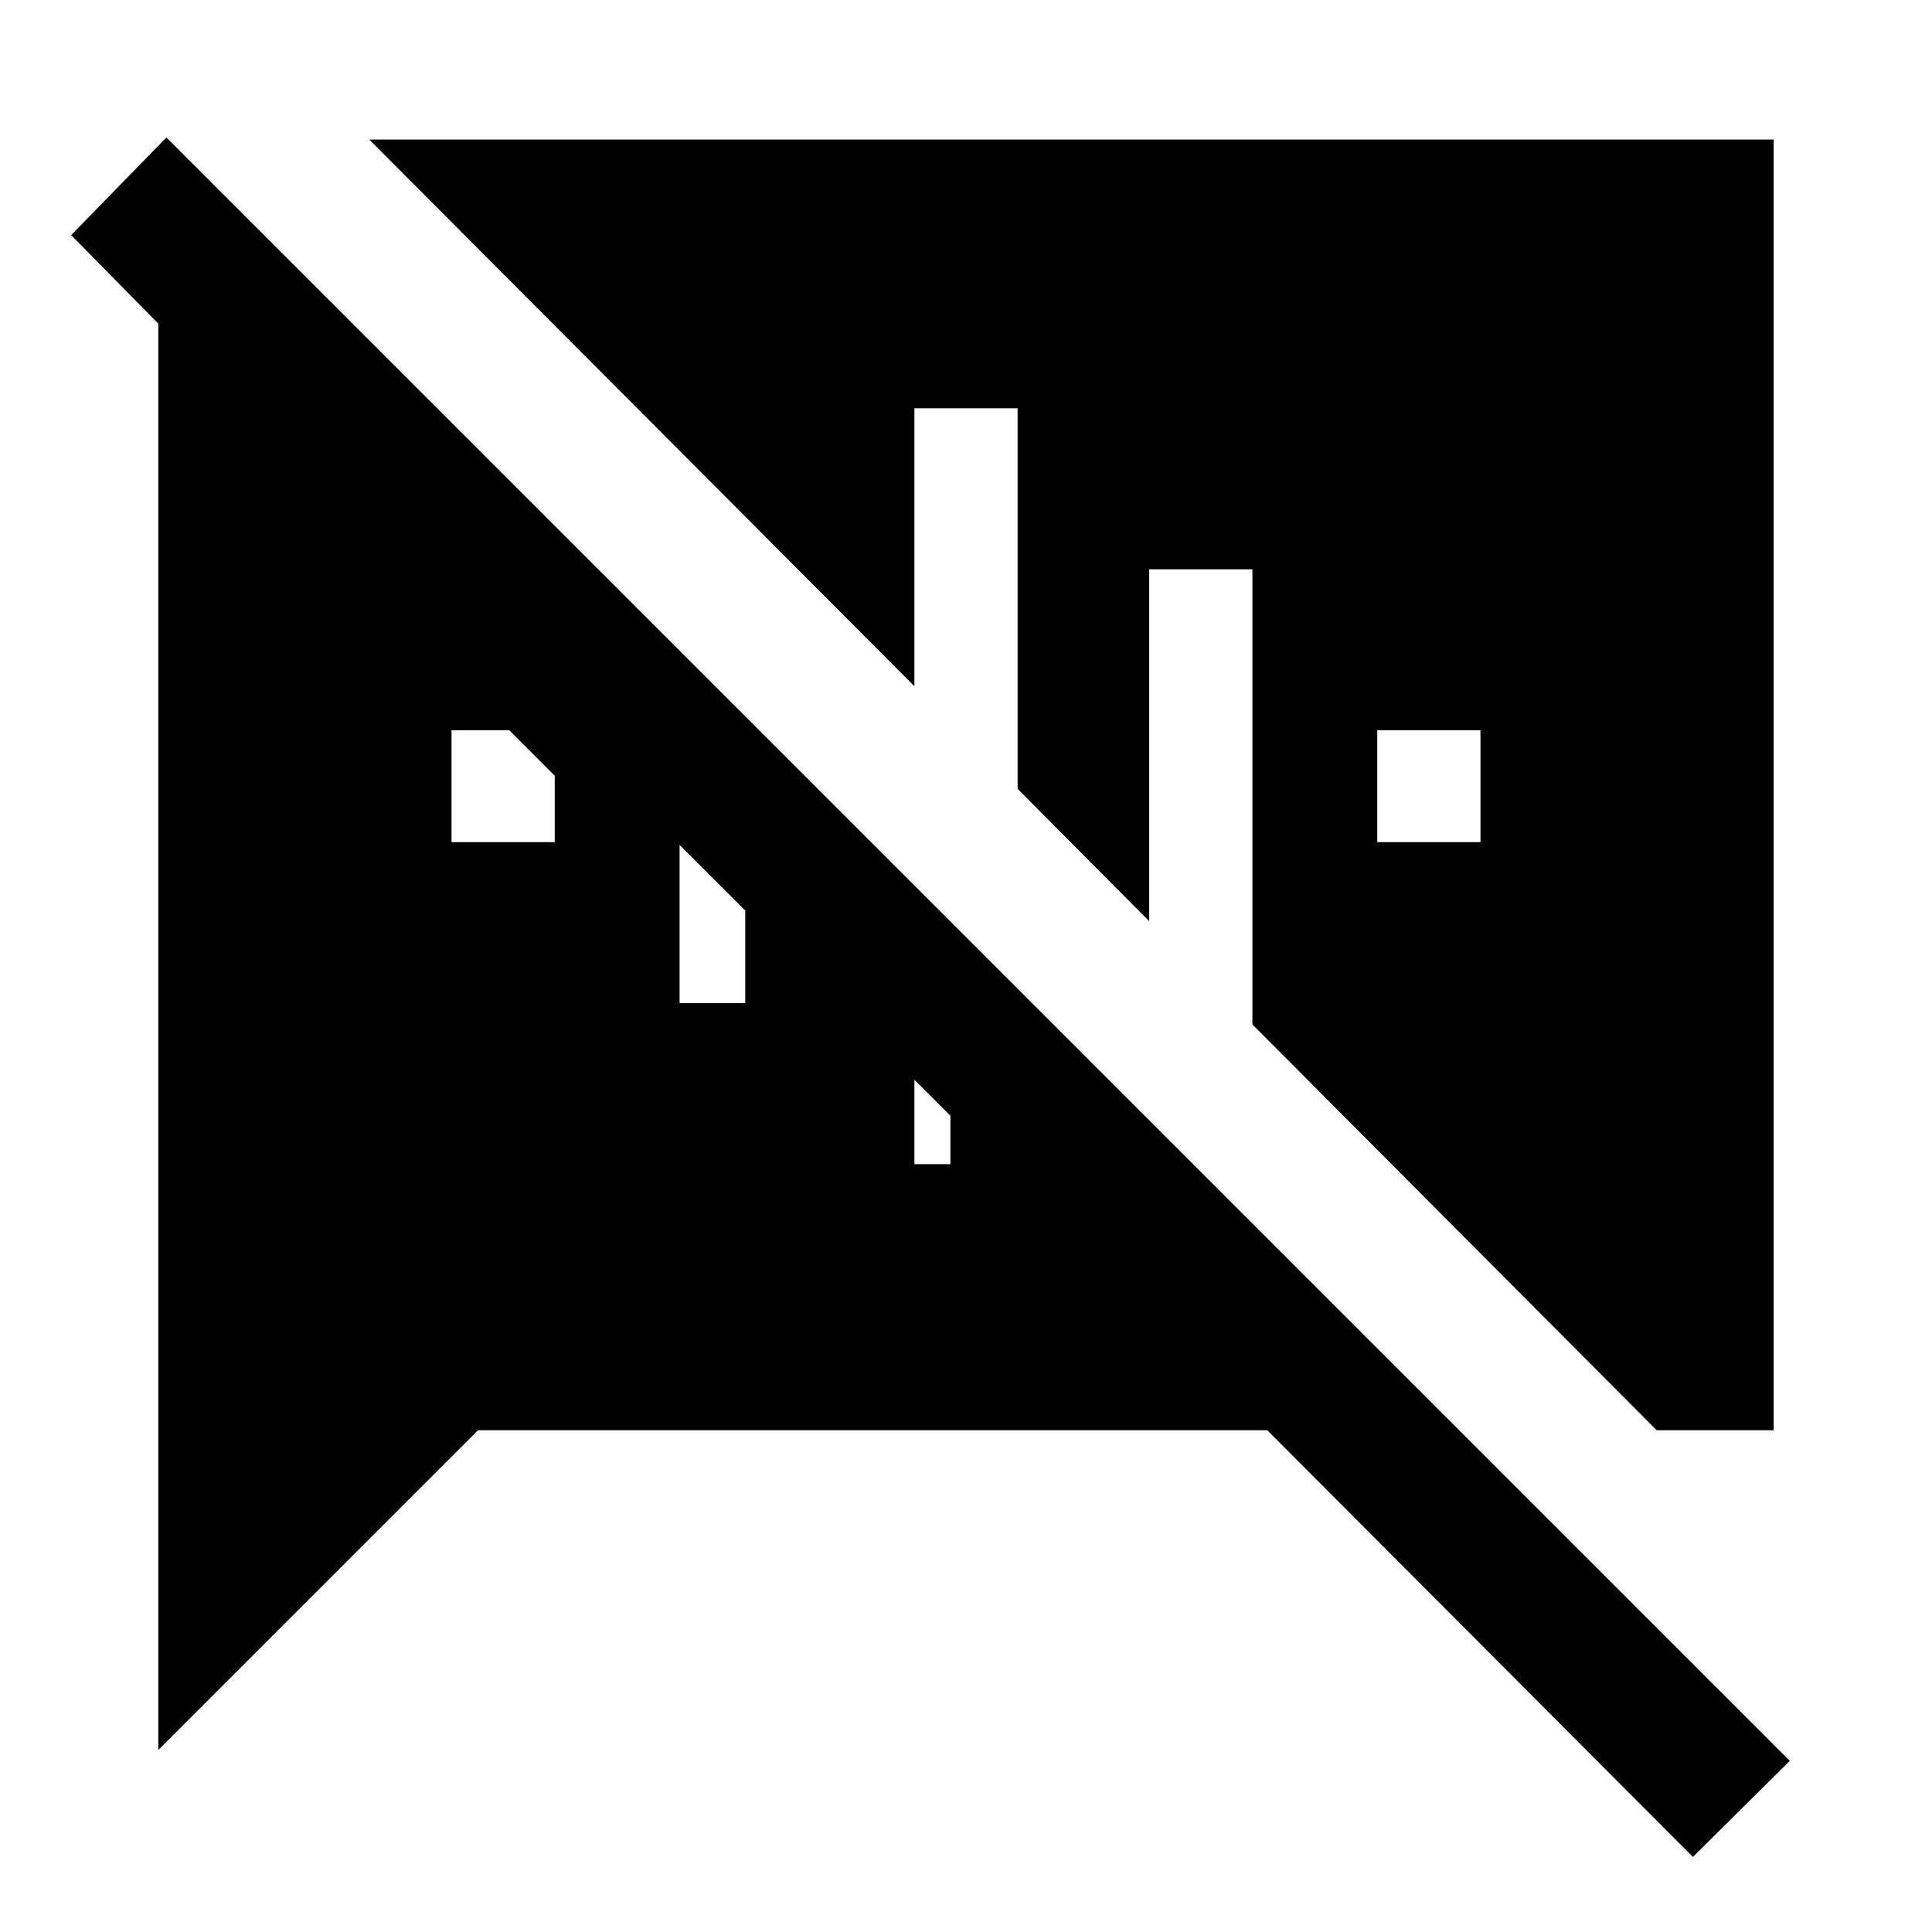 <svg xmlns="http://www.w3.org/2000/svg" height="40" viewBox="0 -960 960 960" width="40"><path d="M684.36-541.54h51.28v-55.59h-51.28v55.59ZM571.03-677.13v174.87l-65.39-65.77v-189.1h-51.28v138.11L183.49-890.66h697.84v641.33h-58.15L622.31-450.97v-226.16h-51.28ZM841.2-37.31 629.69-249.33H237.54L78.67-90.46v-708.72l-43.31-43.98 47.31-48.53L889.33-85.03 841.2-37.31ZM472.26-405.59l-17.9-17.9v41.95h17.9v-24.05Zm-134.57-55.95h32.62v-46l-32.62-32.62v78.62Zm-113.33-80h51.28v-33.02l-22.56-22.57h-28.72v55.59Z"/></svg>